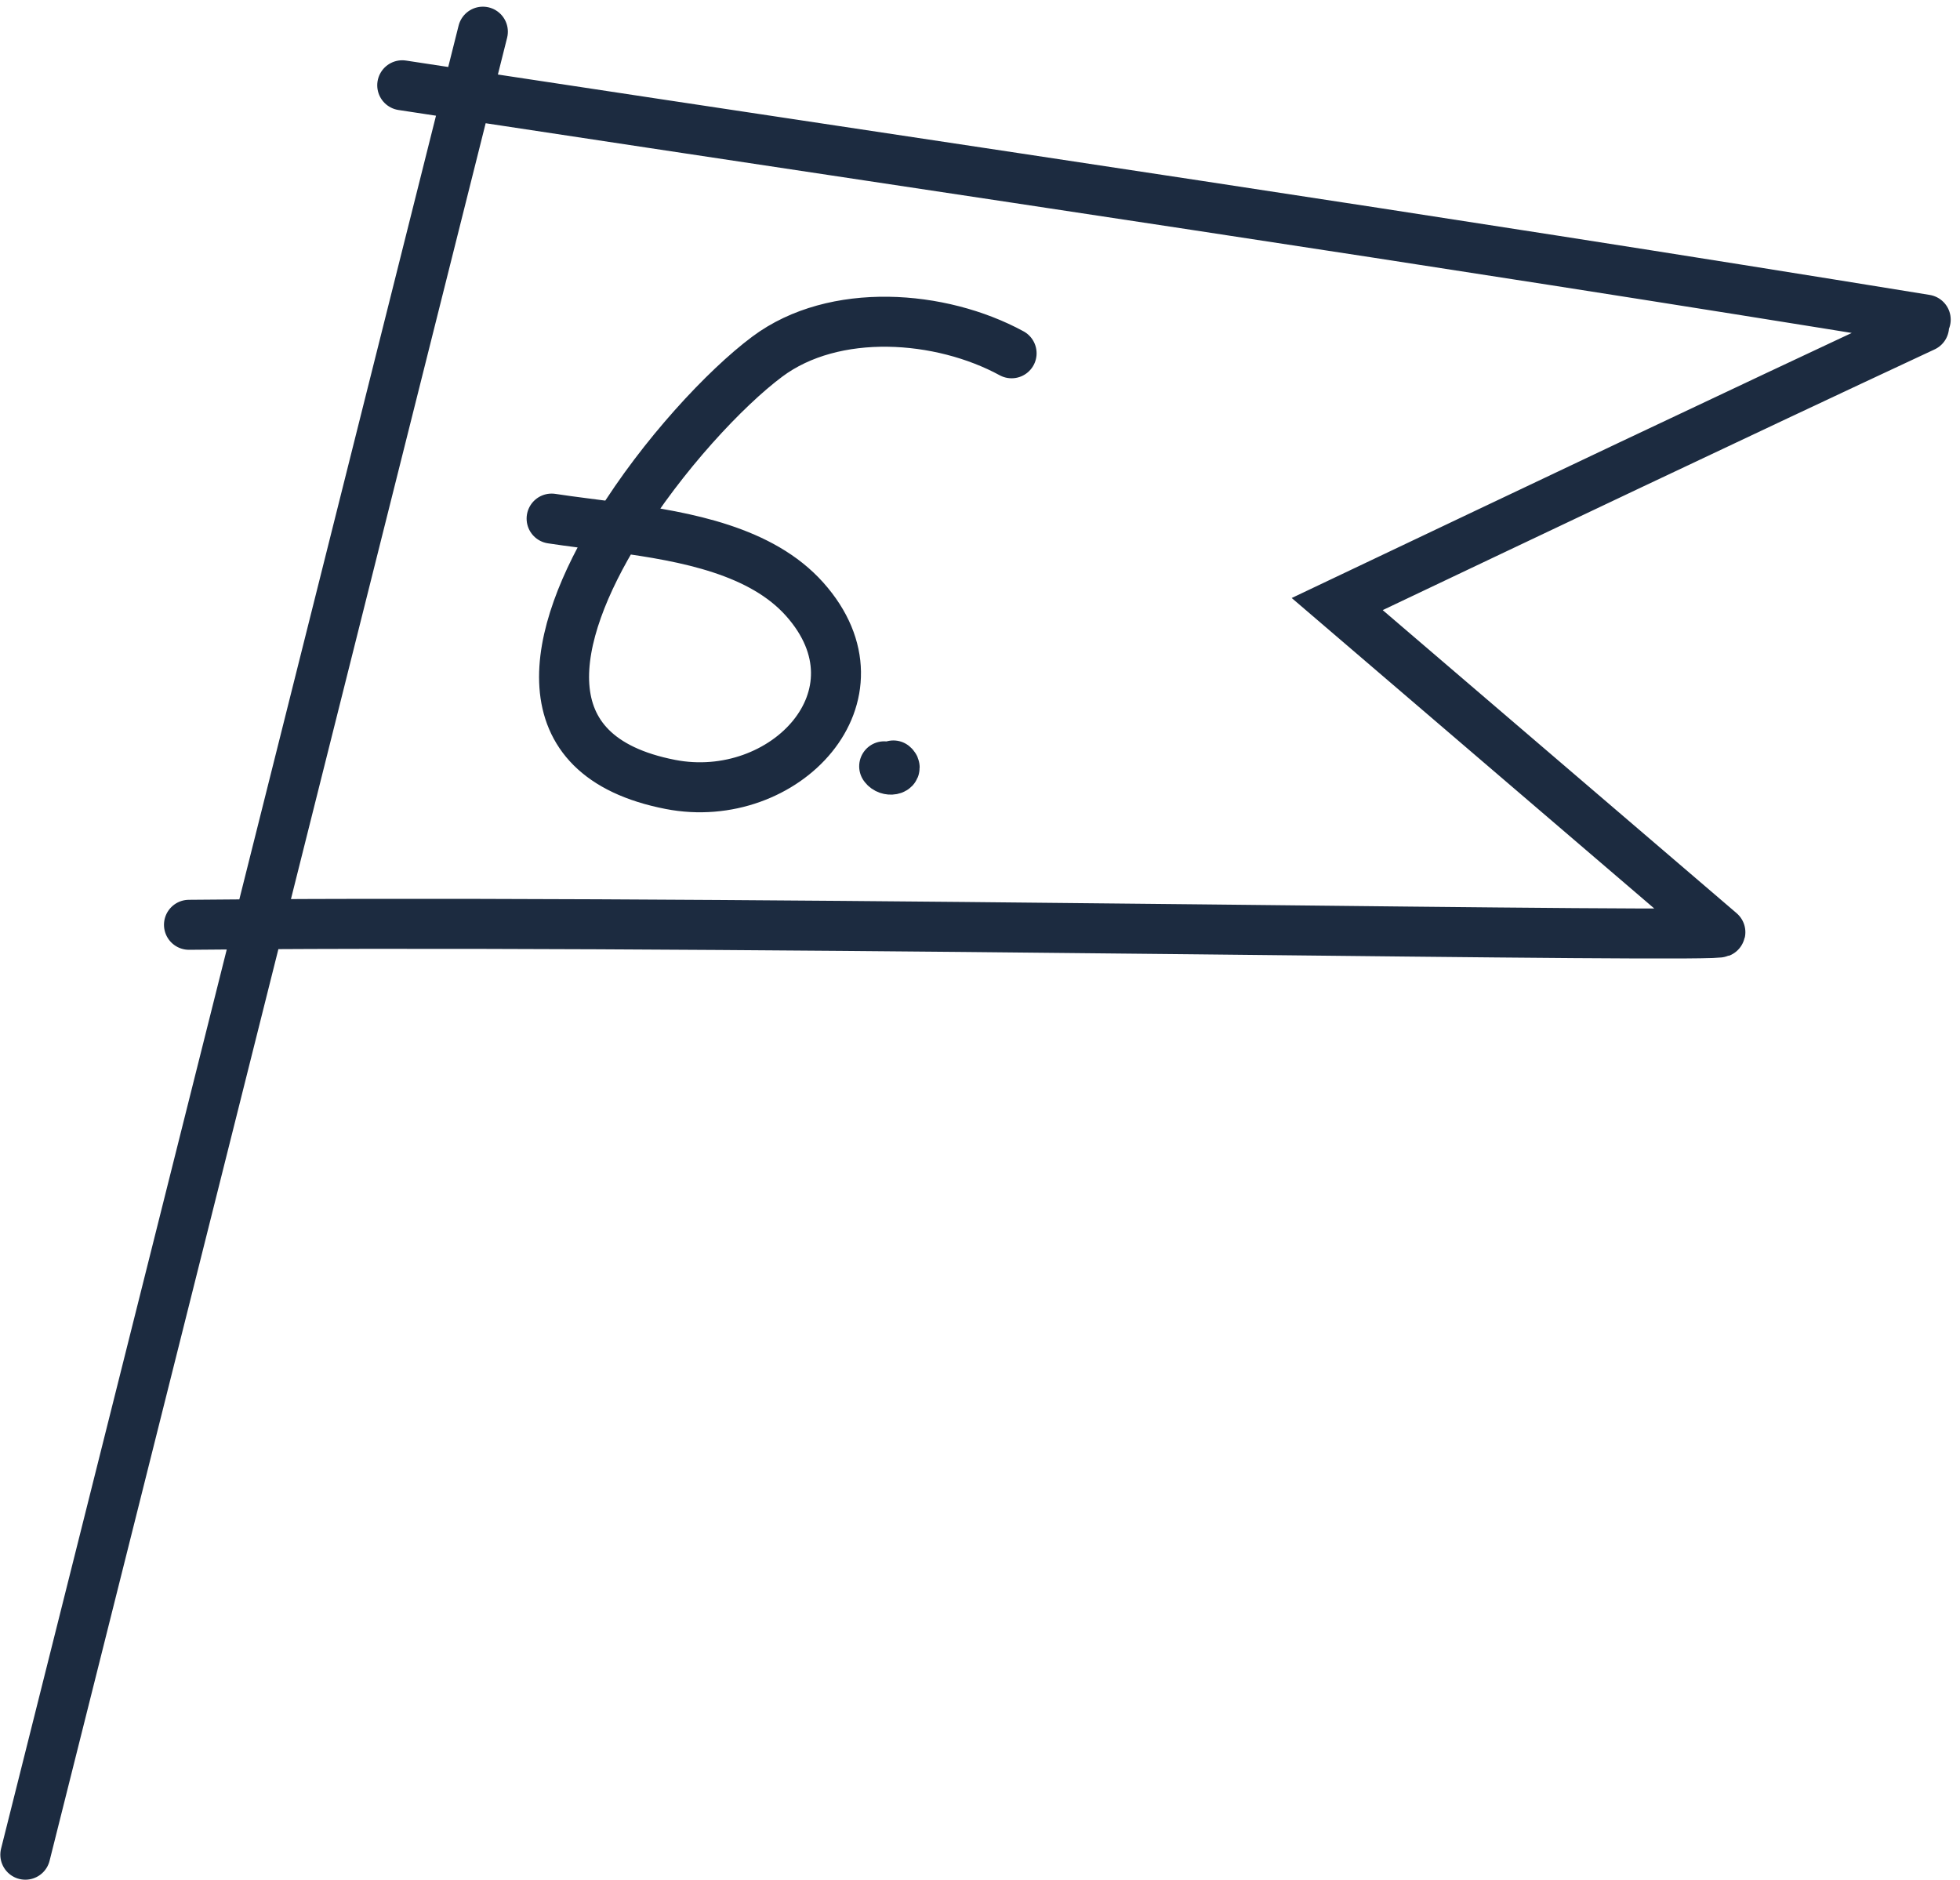 <svg width="196" height="188" viewBox="0 0 196 188" fill="none" xmlns="http://www.w3.org/2000/svg">
<path d="M88.418 76.633C88.828 77.21 89.819 76.942 89.339 76.546M101.16 35.329C94.067 31.471 83.428 30.666 76.731 35.662C72.526 38.798 66.251 45.514 61.787 52.746M61.787 52.746C55.089 63.597 52.469 75.612 67.042 78.445C78.418 80.656 89.07 69.571 80.466 59.925C76.148 55.085 68.682 53.674 61.787 52.746ZM61.787 52.746C59.466 52.433 57.21 52.176 55.161 51.86M48.286 3.168L46.694 9.512M46.694 9.512L25.886 92.425M46.694 9.512C44.546 9.186 42.389 8.858 40.224 8.528M46.694 9.512C96.787 17.121 142.148 23.754 192.571 31.961M25.886 92.425L2.533 185.473M25.886 92.425C80.28 92.095 173.39 93.858 172.023 93.208L133.721 60.407C153.26 51.122 172.79 41.828 192.406 32.674M25.886 92.425C23.476 92.439 21.143 92.458 18.898 92.481" stroke="#1C2B40" stroke-width="5" stroke-linecap="round"/>
</svg>
